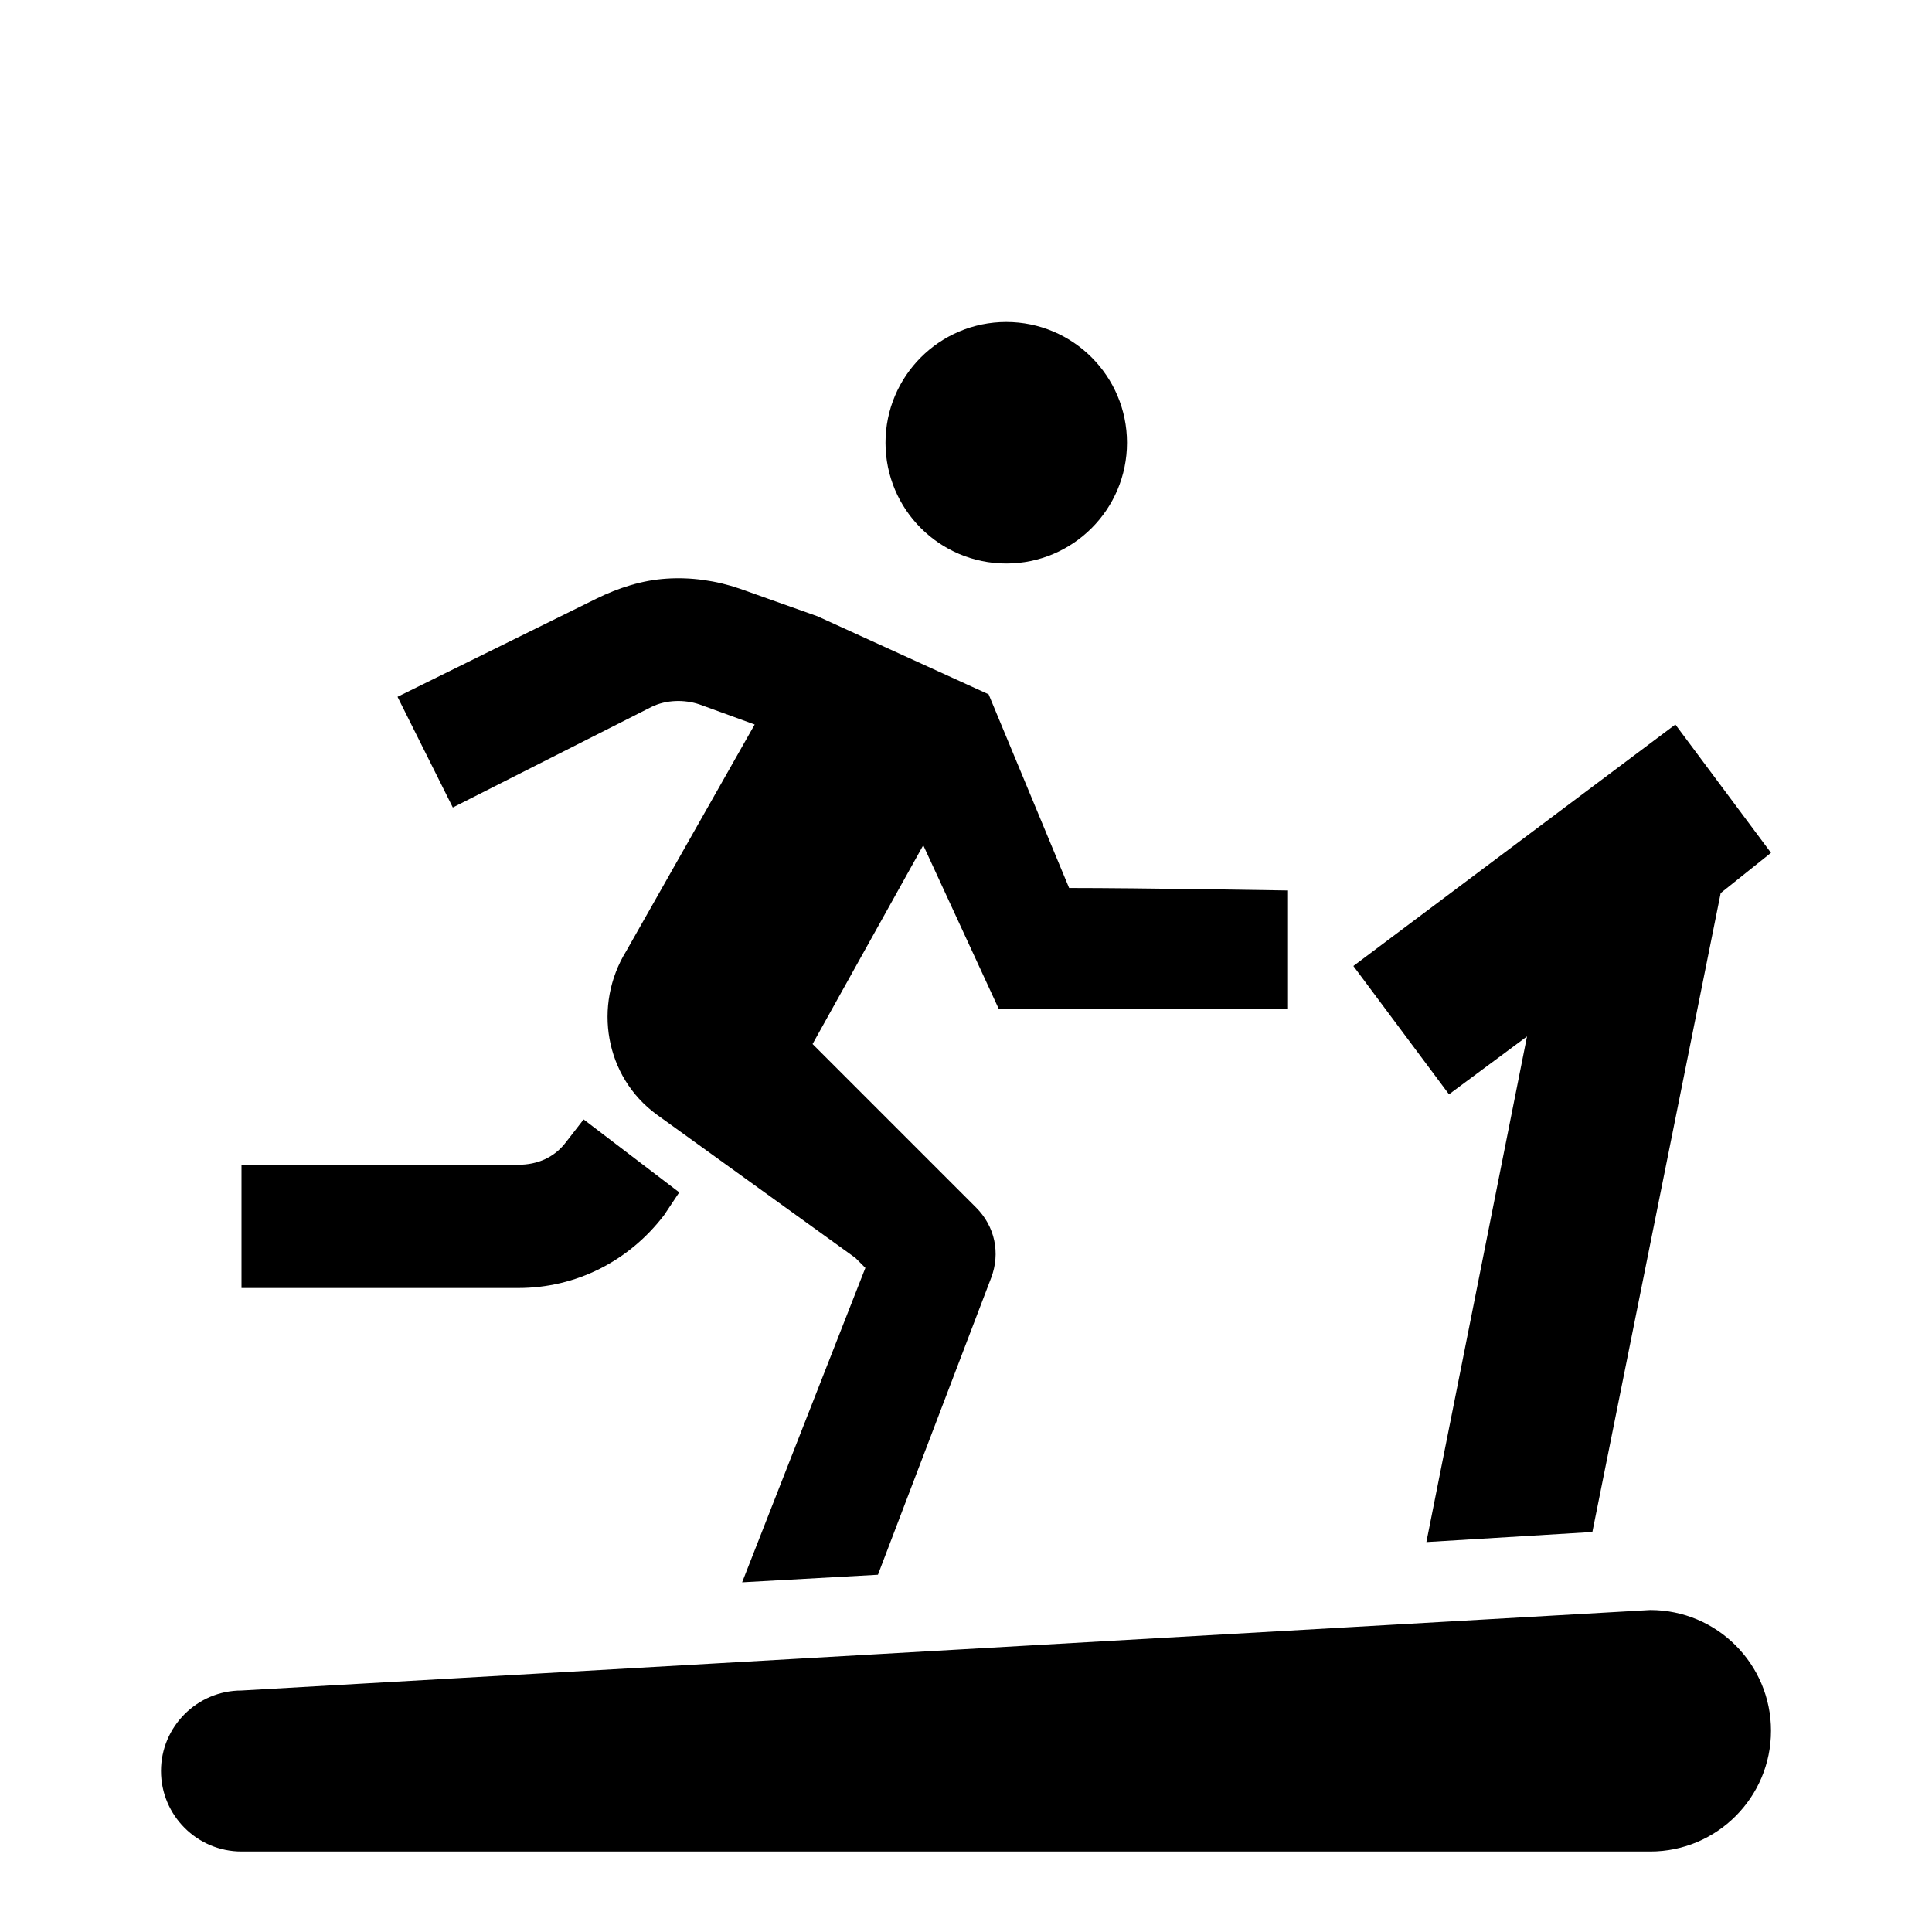 <svg xmlns="http://www.w3.org/2000/svg" width="24" height="24" viewBox="0 0 24 24">
  <path fill="none" d="M0 0h24v24H0V0z"/>
<path d="M 12.5 4 C 11.672 4 11 4.672 11 5.5 C 11 6.328 11.672 7 12.5 7 C 13.328 7 14 6.328 14 5.5 C 14 4.672 13.328 4 12.5 4 Z M 8.281 7.188 C 7.98 7.207 7.684 7.301 7.406 7.438 L 4.938 8.656 L 5.625 10.031 L 8.094 8.781 C 8.277 8.691 8.504 8.688 8.688 8.75 L 9.375 9 L 7.781 11.812 C 7.363 12.488 7.516 13.375 8.156 13.844 L 10.625 15.625 L 10.75 15.75 L 9.219 19.656 L 10.906 19.562 L 12.312 15.875 C 12.43 15.566 12.359 15.234 12.125 15 L 10.094 12.969 L 11.469 10.5 L 12.406 12.531 L 16 12.531 L 16 11.062 C 16 11.062 14.164 11.031 13.281 11.031 L 12.281 8.625 L 10.156 7.656 L 9.188 7.312 C 8.895 7.211 8.582 7.168 8.281 7.188 Z M 20.812 9 L 16.812 12 L 18 13.594 L 18.969 12.875 L 17.719 19.156 L 19.781 19.031 L 21.375 11.094 L 22 10.594 Z M 7.25 13.906 L 7.031 14.188 C 6.887 14.379 6.676 14.469 6.438 14.469 L 3 14.469 L 3 16 L 6.438 16 C 7.156 16 7.812 15.668 8.25 15.094 L 8.438 14.812 Z M 20.5 20 L 3 21 C 2.449 21 2 21.449 2 22 C 2 22.551 2.449 23 3 23 L 20.5 23 C 21.328 23 22 22.328 22 21.5 C 22 20.672 21.328 20 20.5 20 Z "></path>
</svg>
